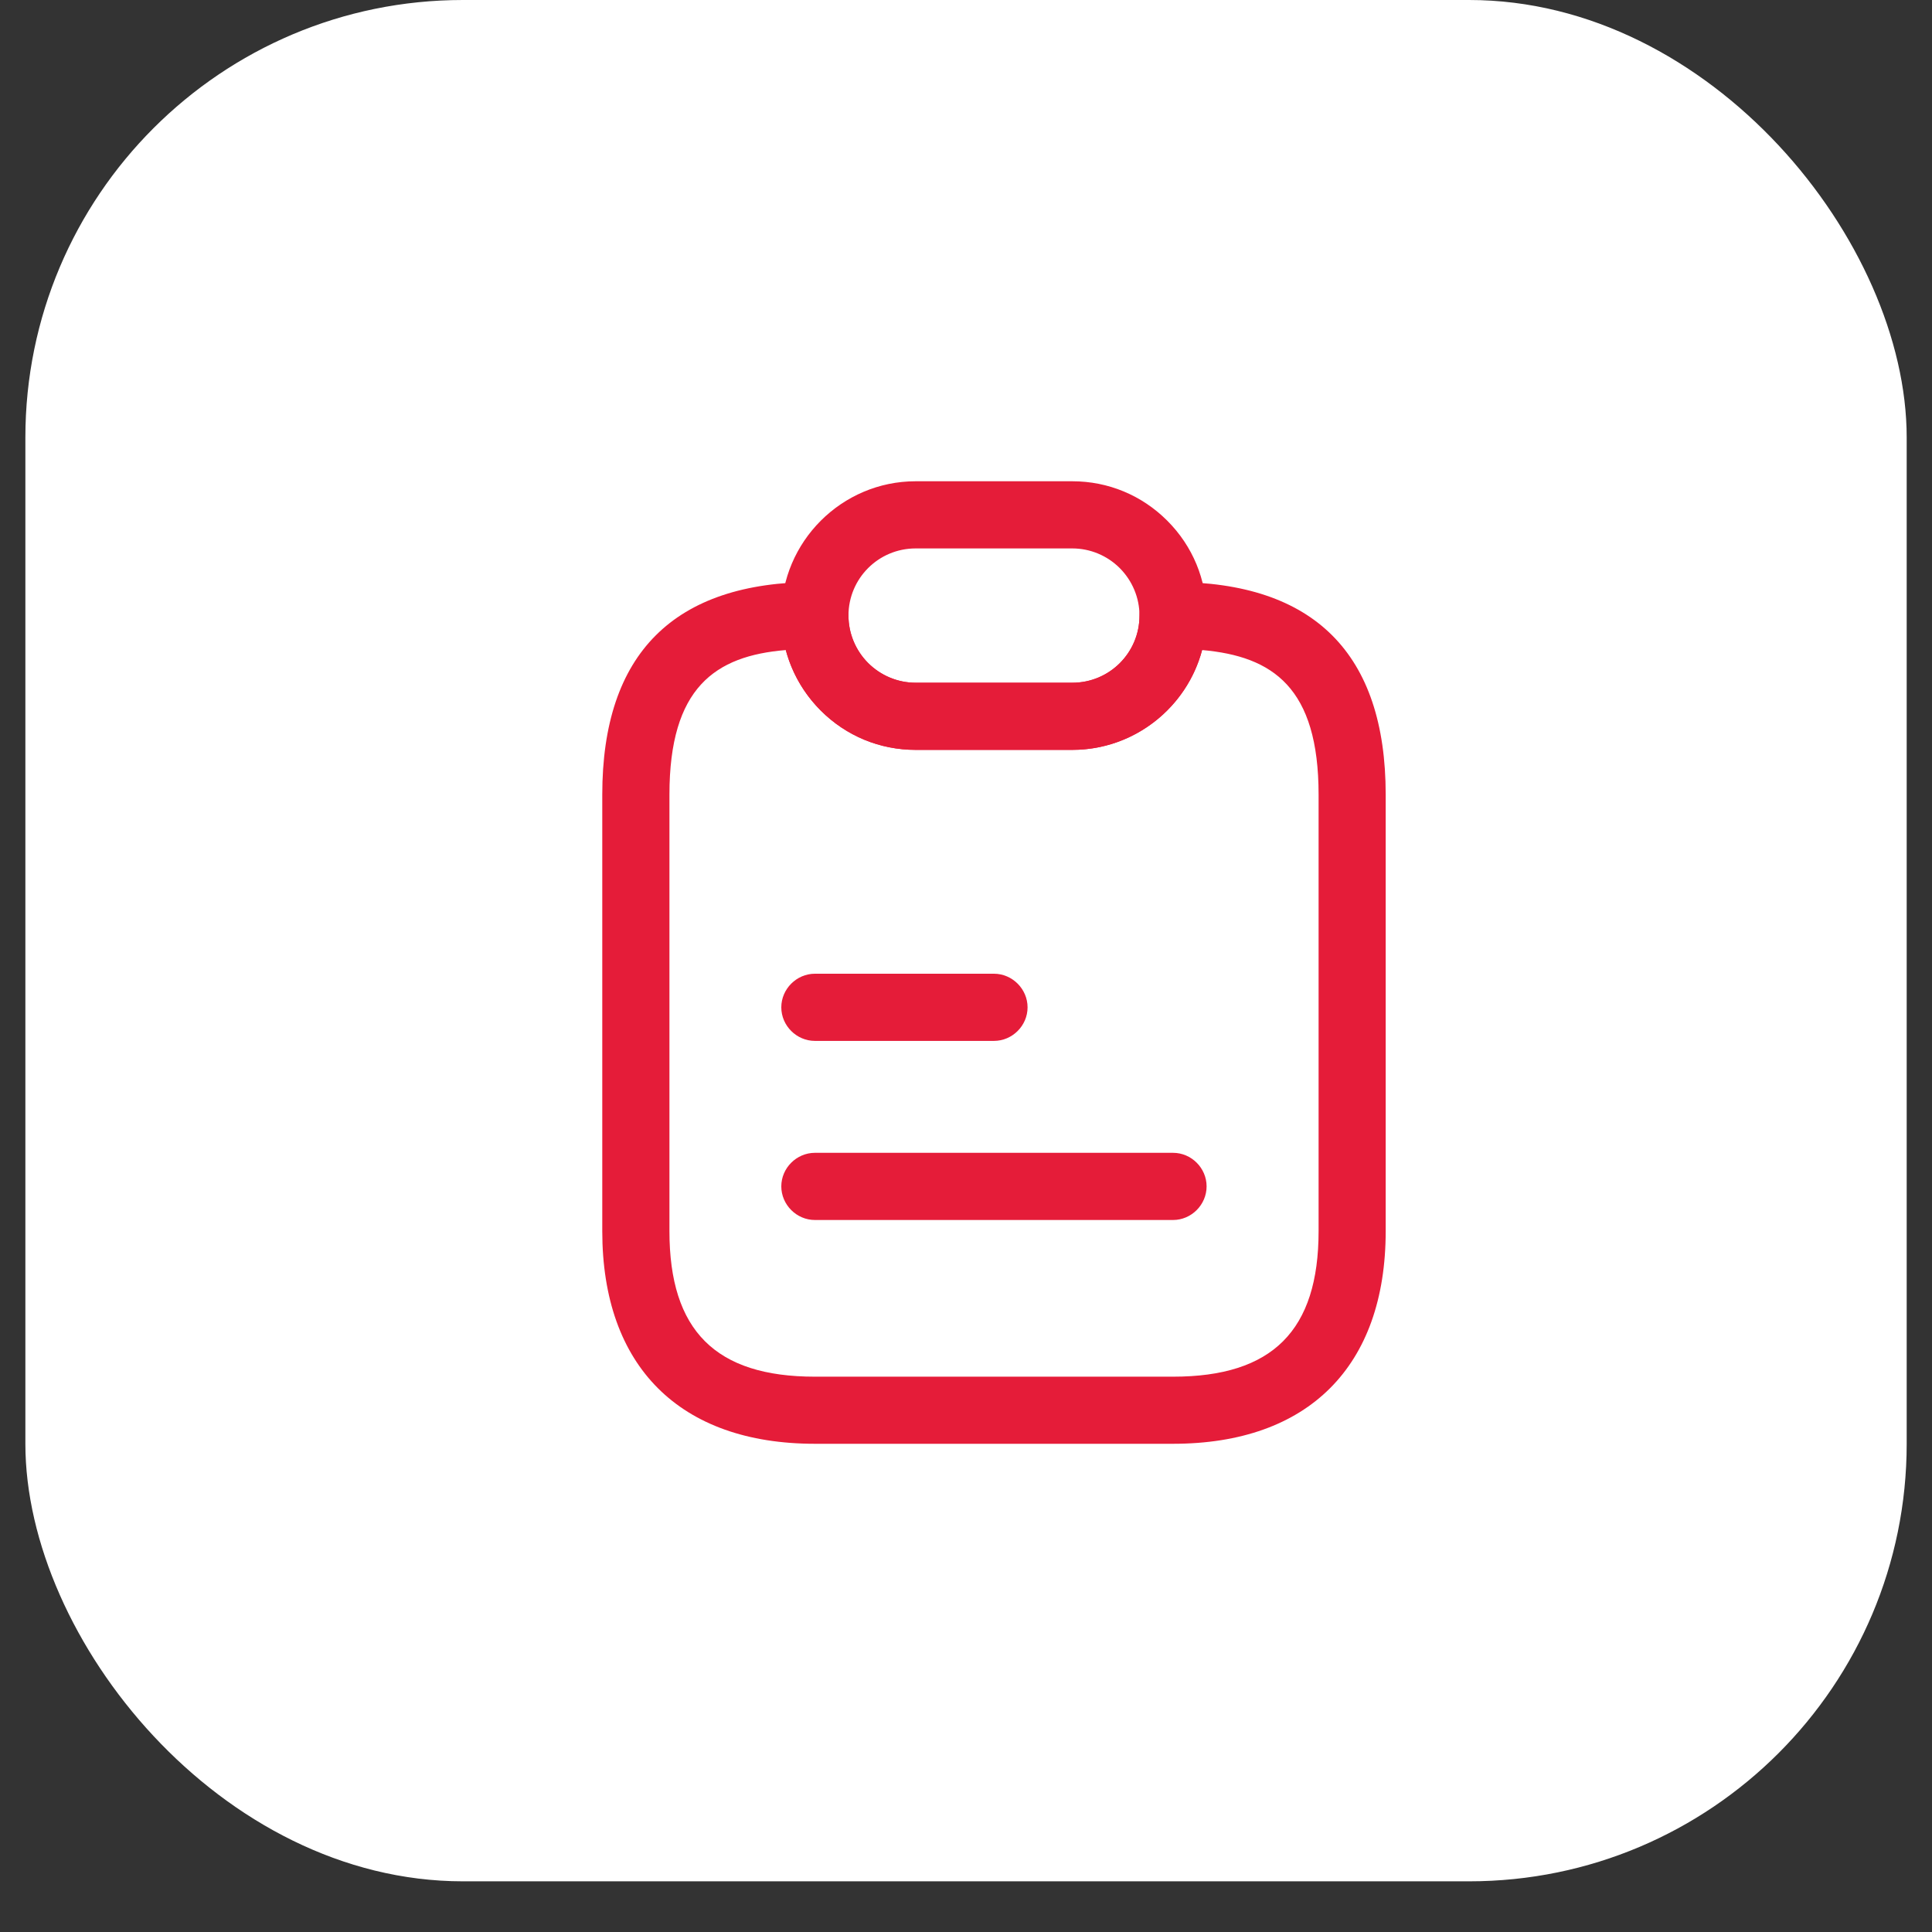 <svg width="30" height="30" viewBox="0 0 30 30" fill="none" xmlns="http://www.w3.org/2000/svg">
<rect x="0" y="0" width="30" height="30" fill="#333333" stroke="none"/>
<rect x="0.394" width="29.213" height="29.213" rx="6.794" fill="white"/>
<path d="M18.215 22.419H12.654C10.555 22.419 9.352 21.217 9.352 19.117V12.339C9.352 10.15 10.464 9.037 12.654 9.037C12.939 9.037 13.175 9.274 13.175 9.559C13.175 9.837 13.287 10.101 13.481 10.296C13.676 10.49 13.94 10.601 14.218 10.601H16.651C17.228 10.601 17.694 10.136 17.694 9.559C17.694 9.274 17.93 9.037 18.215 9.037C20.405 9.037 21.517 10.15 21.517 12.339V19.117C21.517 21.217 20.315 22.419 18.215 22.419ZM12.202 10.094C11.104 10.184 10.395 10.678 10.395 12.339V19.117C10.395 20.661 11.111 21.377 12.654 21.377H18.215C19.759 21.377 20.475 20.661 20.475 19.117V12.339C20.475 10.678 19.766 10.191 18.667 10.094C18.431 10.984 17.617 11.644 16.651 11.644H14.218C13.662 11.644 13.14 11.429 12.744 11.033C12.48 10.768 12.299 10.449 12.202 10.094Z" fill="#E51C39"/>
<path d="M16.651 11.644H14.218C13.662 11.644 13.14 11.429 12.744 11.033C12.348 10.636 12.132 10.115 12.132 9.559C12.132 8.412 13.071 7.473 14.218 7.473H16.651C17.207 7.473 17.729 7.689 18.125 8.085C18.521 8.481 18.736 9.003 18.736 9.559C18.736 10.706 17.798 11.644 16.651 11.644ZM14.218 8.516C13.641 8.516 13.175 8.982 13.175 9.559C13.175 9.837 13.286 10.101 13.481 10.296C13.676 10.49 13.94 10.602 14.218 10.602H16.651C17.228 10.602 17.694 10.136 17.694 9.559C17.694 9.281 17.582 9.017 17.388 8.822C17.193 8.627 16.929 8.516 16.651 8.516H14.218Z" fill="#E51C39"/>
<path d="M15.434 16.163H12.654C12.369 16.163 12.132 15.927 12.132 15.642C12.132 15.357 12.369 15.12 12.654 15.12H15.434C15.719 15.12 15.956 15.357 15.956 15.642C15.956 15.927 15.719 16.163 15.434 16.163Z" fill="#E51C39"/>
<path d="M18.215 18.944H12.654C12.369 18.944 12.132 18.707 12.132 18.422C12.132 18.137 12.369 17.901 12.654 17.901H18.215C18.5 17.901 18.736 18.137 18.736 18.422C18.736 18.707 18.5 18.944 18.215 18.944Z" fill="#E51C39"/>
</svg>
